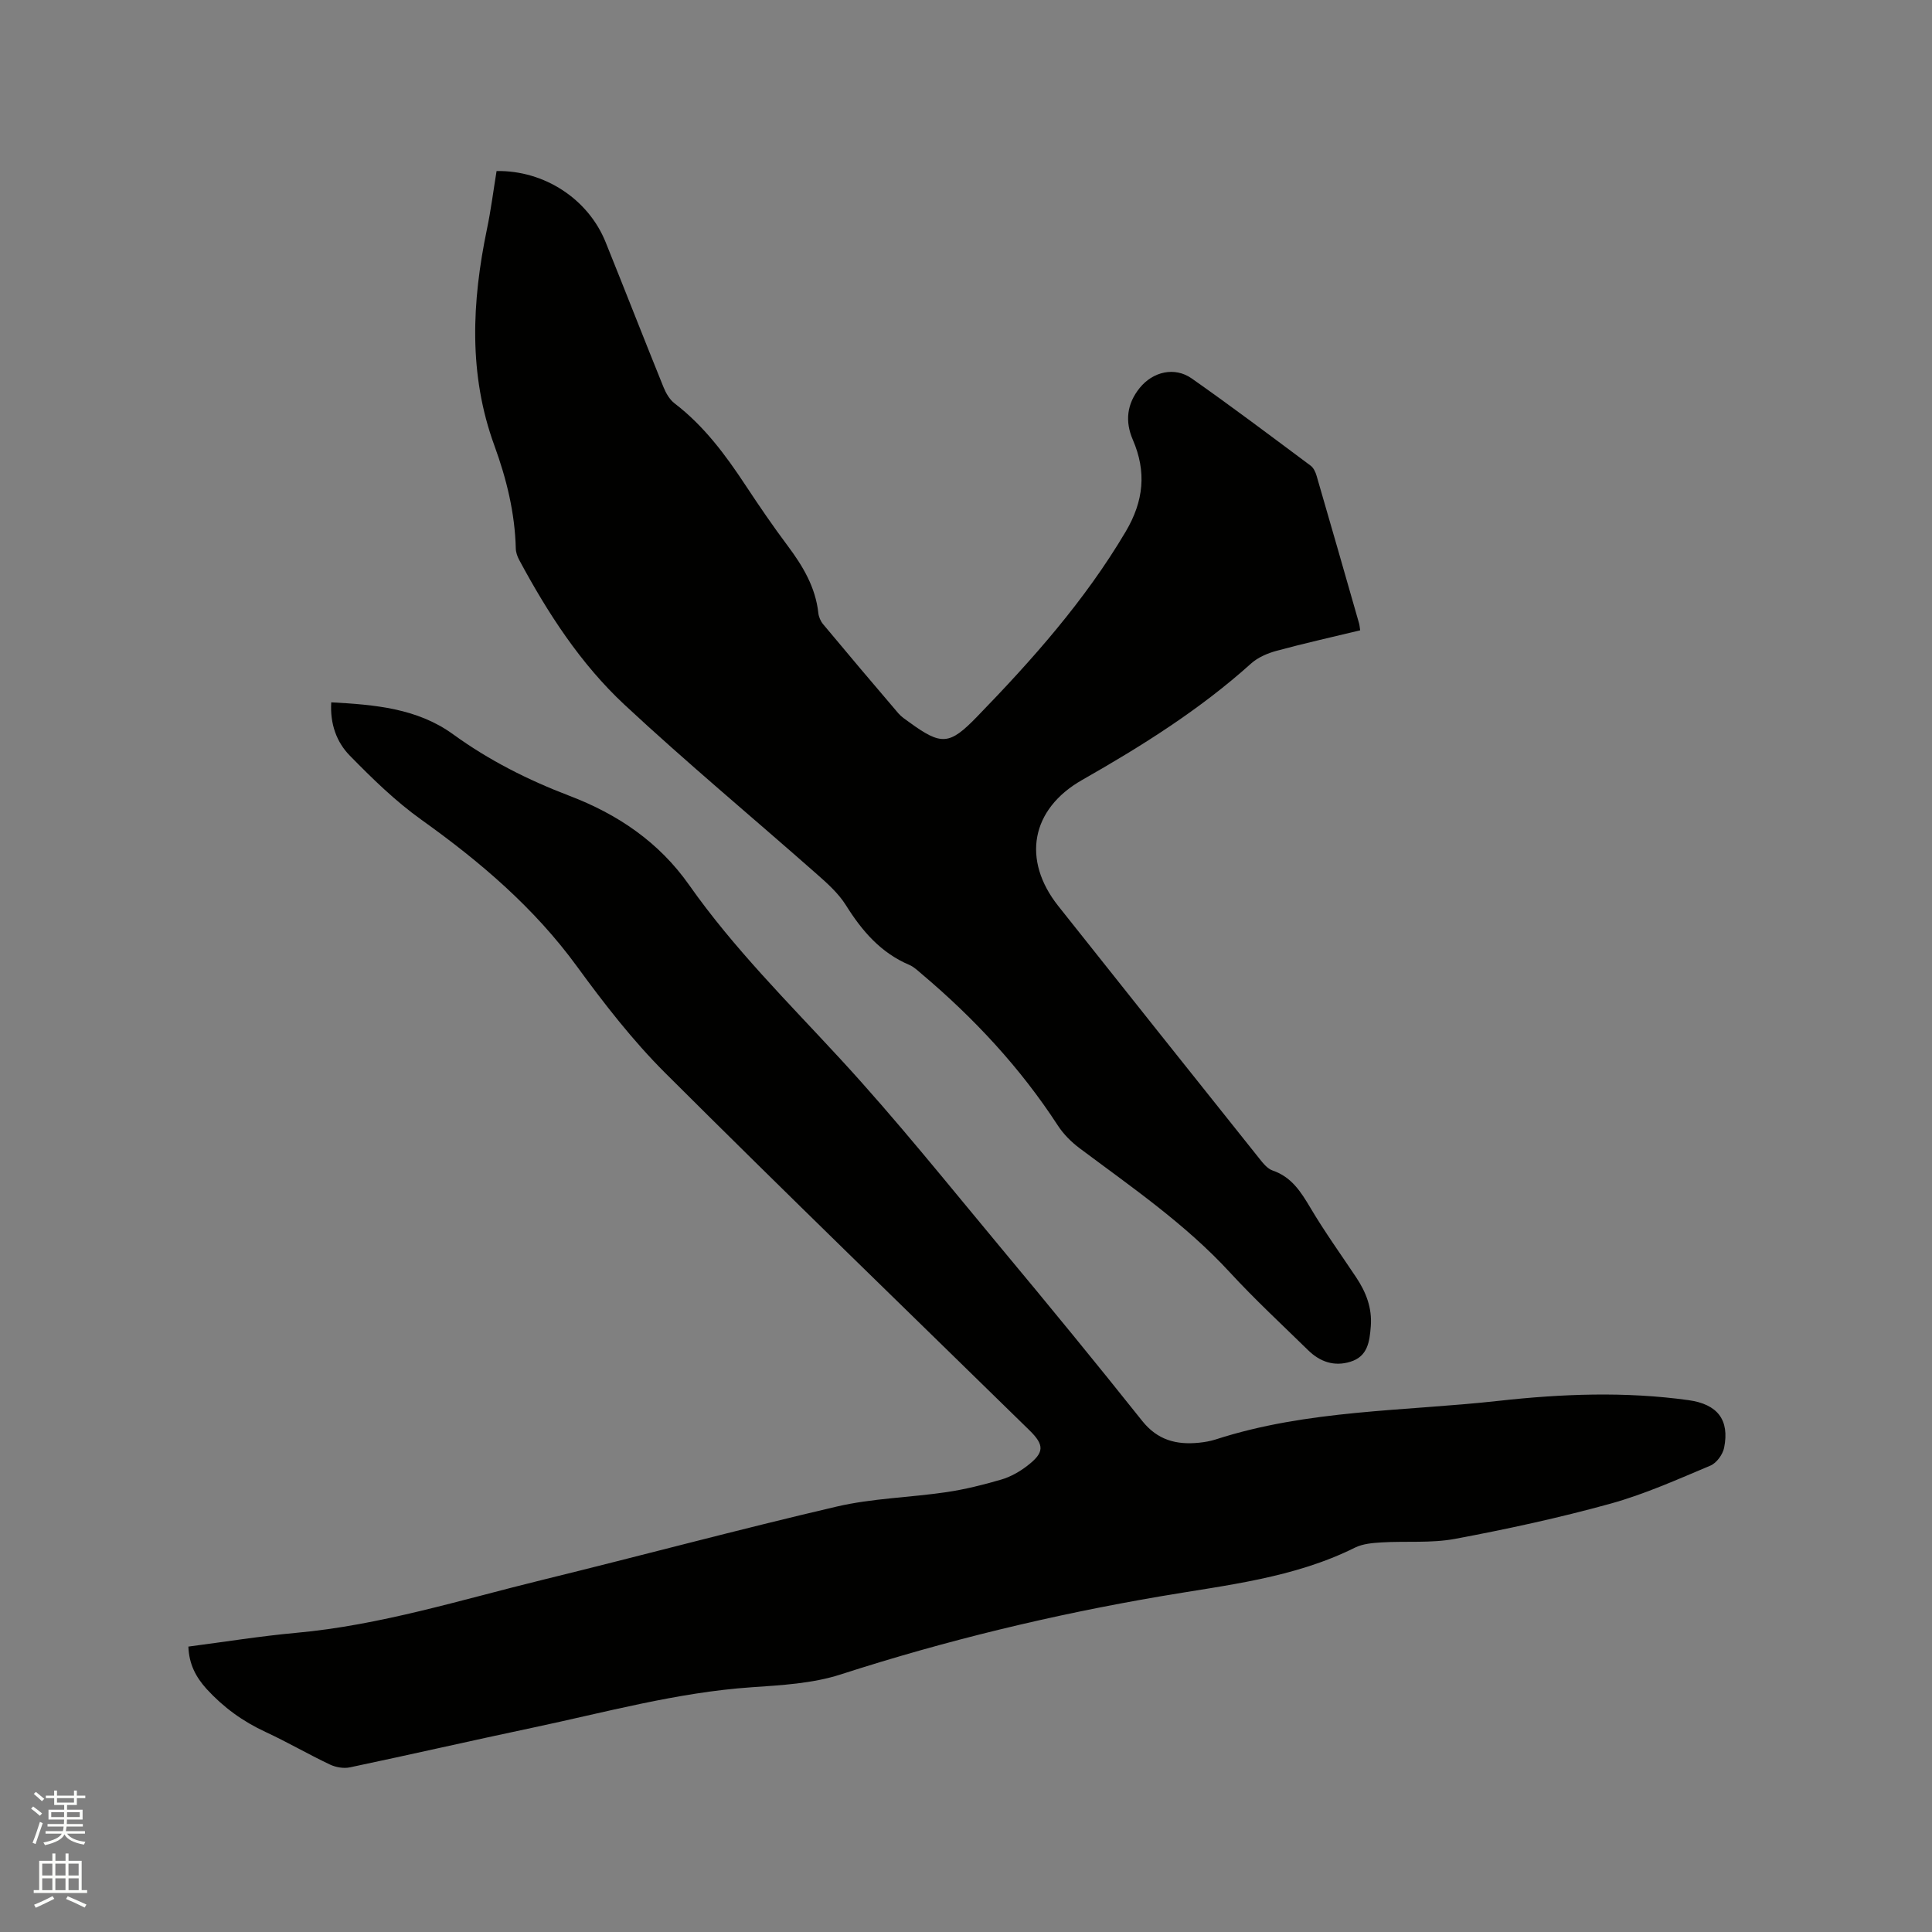<svg enable-background="new 0 0 400 400" viewBox="0 0 400 400" xmlns="http://www.w3.org/2000/svg"><rect x="0" y="0" width="400" height="400" fill="#808080" stroke="none"/><path d="m6.44 374.46.42-.45c.65.47 1.27.95 1.85 1.44l-.45.49c-.65-.56-1.25-1.06-1.82-1.48m.93 7.33-.63-.26c.55-1.36 1.05-2.8 1.52-4.33.19.1.38.19.59.27-.46 1.29-.95 2.73-1.48 4.32m-.38-10.38.44-.42c.43.34 1.01.82 1.74 1.44l-.49.49c-.53-.51-1.09-1.01-1.69-1.51m2.5.35h1.72v-1.04h.59v1.04h3.52v-1.04h.59v1.04h1.75v.53h-1.75v1.42h-2.03v.97h3.22v2.03h-3.24c0 .35-.01.66-.03.93h3.32v.53h-3.37c-.03.27-.08.58-.15.94h3.96v.53h-3.71c.67.92 1.93 1.48 3.79 1.68-.13.24-.23.44-.29.59-2.13-.38-3.48-1.08-4.04-2.12-.43.97-1.77 1.72-4.03 2.23-.09-.19-.2-.37-.33-.55 2.1-.42 3.37-1.03 3.81-1.83h-3.36v-.53h3.58c.08-.29.13-.61.16-.94h-3.33v-.53h3.39c.02-.27.04-.58.04-.93h-3.23v-2.03h3.25v-.97h-2.07v-1.42h-1.73zm1.12 3.44v1h2.65c.01-.3.02-.44.01-.4v-.25-.35zm1.19-2h3.52v-.91h-3.52zm4.71 2h-2.63v.59c0 .15-.01.28-.01.4h2.64z" fill="#fbfcfa"/><path d="m13.56 383.74h.63v1.52h2.72v6.07h1.13v.6h-11.06v-.6h1.13v-6.07h2.73v-1.52h.63v1.52h2.1v-1.52zm-2.69 8.83.38.56c-1.24.63-2.53 1.25-3.85 1.85-.1-.21-.21-.42-.34-.63 1.36-.55 2.63-1.15 3.81-1.78m-2.13-4.27h2.1v-2.45h-2.1zm0 3.04h2.1v-2.46h-2.1zm2.72-3.04h2.1v-2.45h-2.1zm0 3.04h2.1v-2.46h-2.1zm6.07 3.6c-1.41-.71-2.7-1.3-3.86-1.78l.35-.56c1.45.62 2.75 1.19 3.88 1.72zm-1.25-9.09h-2.1v2.45h2.1zm-2.09 5.49h2.1v-2.46h-2.1z" fill="#fbfcfa"/><g fill="#010100"><path d="m39 340.91c7.46-.97 14.88-2.17 22.34-2.85 17.42-1.58 34.02-6.81 50.87-10.94 20.36-4.99 40.61-10.44 61.02-15.2 7.38-1.72 15.12-1.87 22.67-2.98 3.86-.57 7.68-1.52 11.43-2.62 1.88-.55 3.73-1.6 5.3-2.8 3.64-2.78 3.65-4.32.47-7.43-25.16-24.62-50.47-49.1-75.39-73.96-6.72-6.71-12.63-14.33-18.24-22.02-8.88-12.18-20.05-21.69-32.2-30.37-5.38-3.84-10.2-8.55-14.84-13.29-2.74-2.79-4.12-6.57-3.85-11.04 8.99.49 17.81 1.23 25.22 6.61 7.46 5.41 15.5 9.46 24.06 12.73 10 3.81 18.56 9.57 24.84 18.51 9.18 13.05 20.47 24.26 31.25 35.95 11.63 12.61 22.36 26.04 33.35 39.23 9.84 11.81 19.59 23.7 29.17 35.73 3.19 4.01 7.1 5 11.78 4.53 1.15-.12 2.32-.32 3.42-.67 19.06-6.18 39.02-5.83 58.62-8 13.05-1.45 26.21-1.96 39.32-.14 5.97.83 8.51 4.07 7.35 9.85-.28 1.4-1.57 3.17-2.84 3.7-6.81 2.86-13.61 5.92-20.7 7.88-10.6 2.93-21.39 5.27-32.2 7.29-4.94.92-10.13.42-15.19.73-1.86.11-3.88.28-5.5 1.08-12.67 6.31-26.59 7.74-40.2 10.07-22.49 3.84-44.54 9.16-66.26 16.18-5.84 1.89-12.27 2.23-18.48 2.66-15.42 1.06-30.25 5.19-45.26 8.36-12.64 2.67-25.23 5.56-37.87 8.22-1.31.28-2.95-.01-4.17-.59-4.49-2.13-8.81-4.65-13.32-6.74-4.69-2.17-8.7-5.08-12.2-8.9-2.25-2.5-3.63-5.14-3.77-8.77z"/><path d="m102.81 35.41c9.91-.16 18.98 5.81 22.57 14.71 4.04 10.01 7.95 20.06 12 30.06.5 1.23 1.26 2.55 2.28 3.33 6.08 4.65 10.54 10.66 14.7 16.97 2.8 4.24 5.67 8.45 8.72 12.52 3.15 4.21 5.77 8.58 6.35 13.94.09.8.47 1.68.99 2.3 5.15 6.18 10.35 12.33 15.58 18.45.61.71 1.44 1.25 2.21 1.81 6.7 4.88 8.34 4.8 14.06-1.1 11.46-11.81 22.34-24.05 30.79-38.33 3.75-6.33 4.34-12.4 1.48-19.02-1.66-3.83-1.23-7.44 1.42-10.73 2.72-3.37 7.23-4.46 10.78-1.96 8.32 5.84 16.45 11.97 24.61 18.05.61.45 1.02 1.34 1.24 2.11 2.96 10.16 5.87 20.34 8.78 30.51.11.39.14.8.24 1.47-5.84 1.41-11.61 2.7-17.3 4.24-1.87.51-3.85 1.35-5.27 2.62-10.63 9.56-22.62 17.08-34.99 24.12-10.62 6.04-12.53 16.55-4.93 26.12 13.84 17.44 27.71 34.85 41.6 52.25.77.97 1.68 2.12 2.76 2.49 3.95 1.35 5.87 4.44 7.86 7.78 2.91 4.91 6.25 9.56 9.42 14.31 2.05 3.07 3.34 6.34 3.05 10.14-.25 3.17-.61 6.26-4.24 7.37-3.34 1.03-6.28.01-8.71-2.37-5.46-5.34-11.07-10.54-16.24-16.15-9.2-10-20.3-17.61-31.07-25.67-1.74-1.3-3.38-2.94-4.55-4.75-7.76-11.93-17.33-22.2-28.17-31.35-.81-.68-1.61-1.47-2.55-1.87-5.93-2.51-9.81-7.04-13.14-12.36-1.53-2.44-3.8-4.49-6-6.42-13.27-11.71-26.89-23.03-39.83-35.08-9.11-8.49-15.9-18.98-21.8-29.96-.39-.72-.7-1.58-.72-2.38-.18-7.39-1.92-14.44-4.44-21.35-5.39-14.76-4.66-29.74-1.53-44.81.82-3.91 1.32-7.9 1.99-12.01z"/></g></svg>